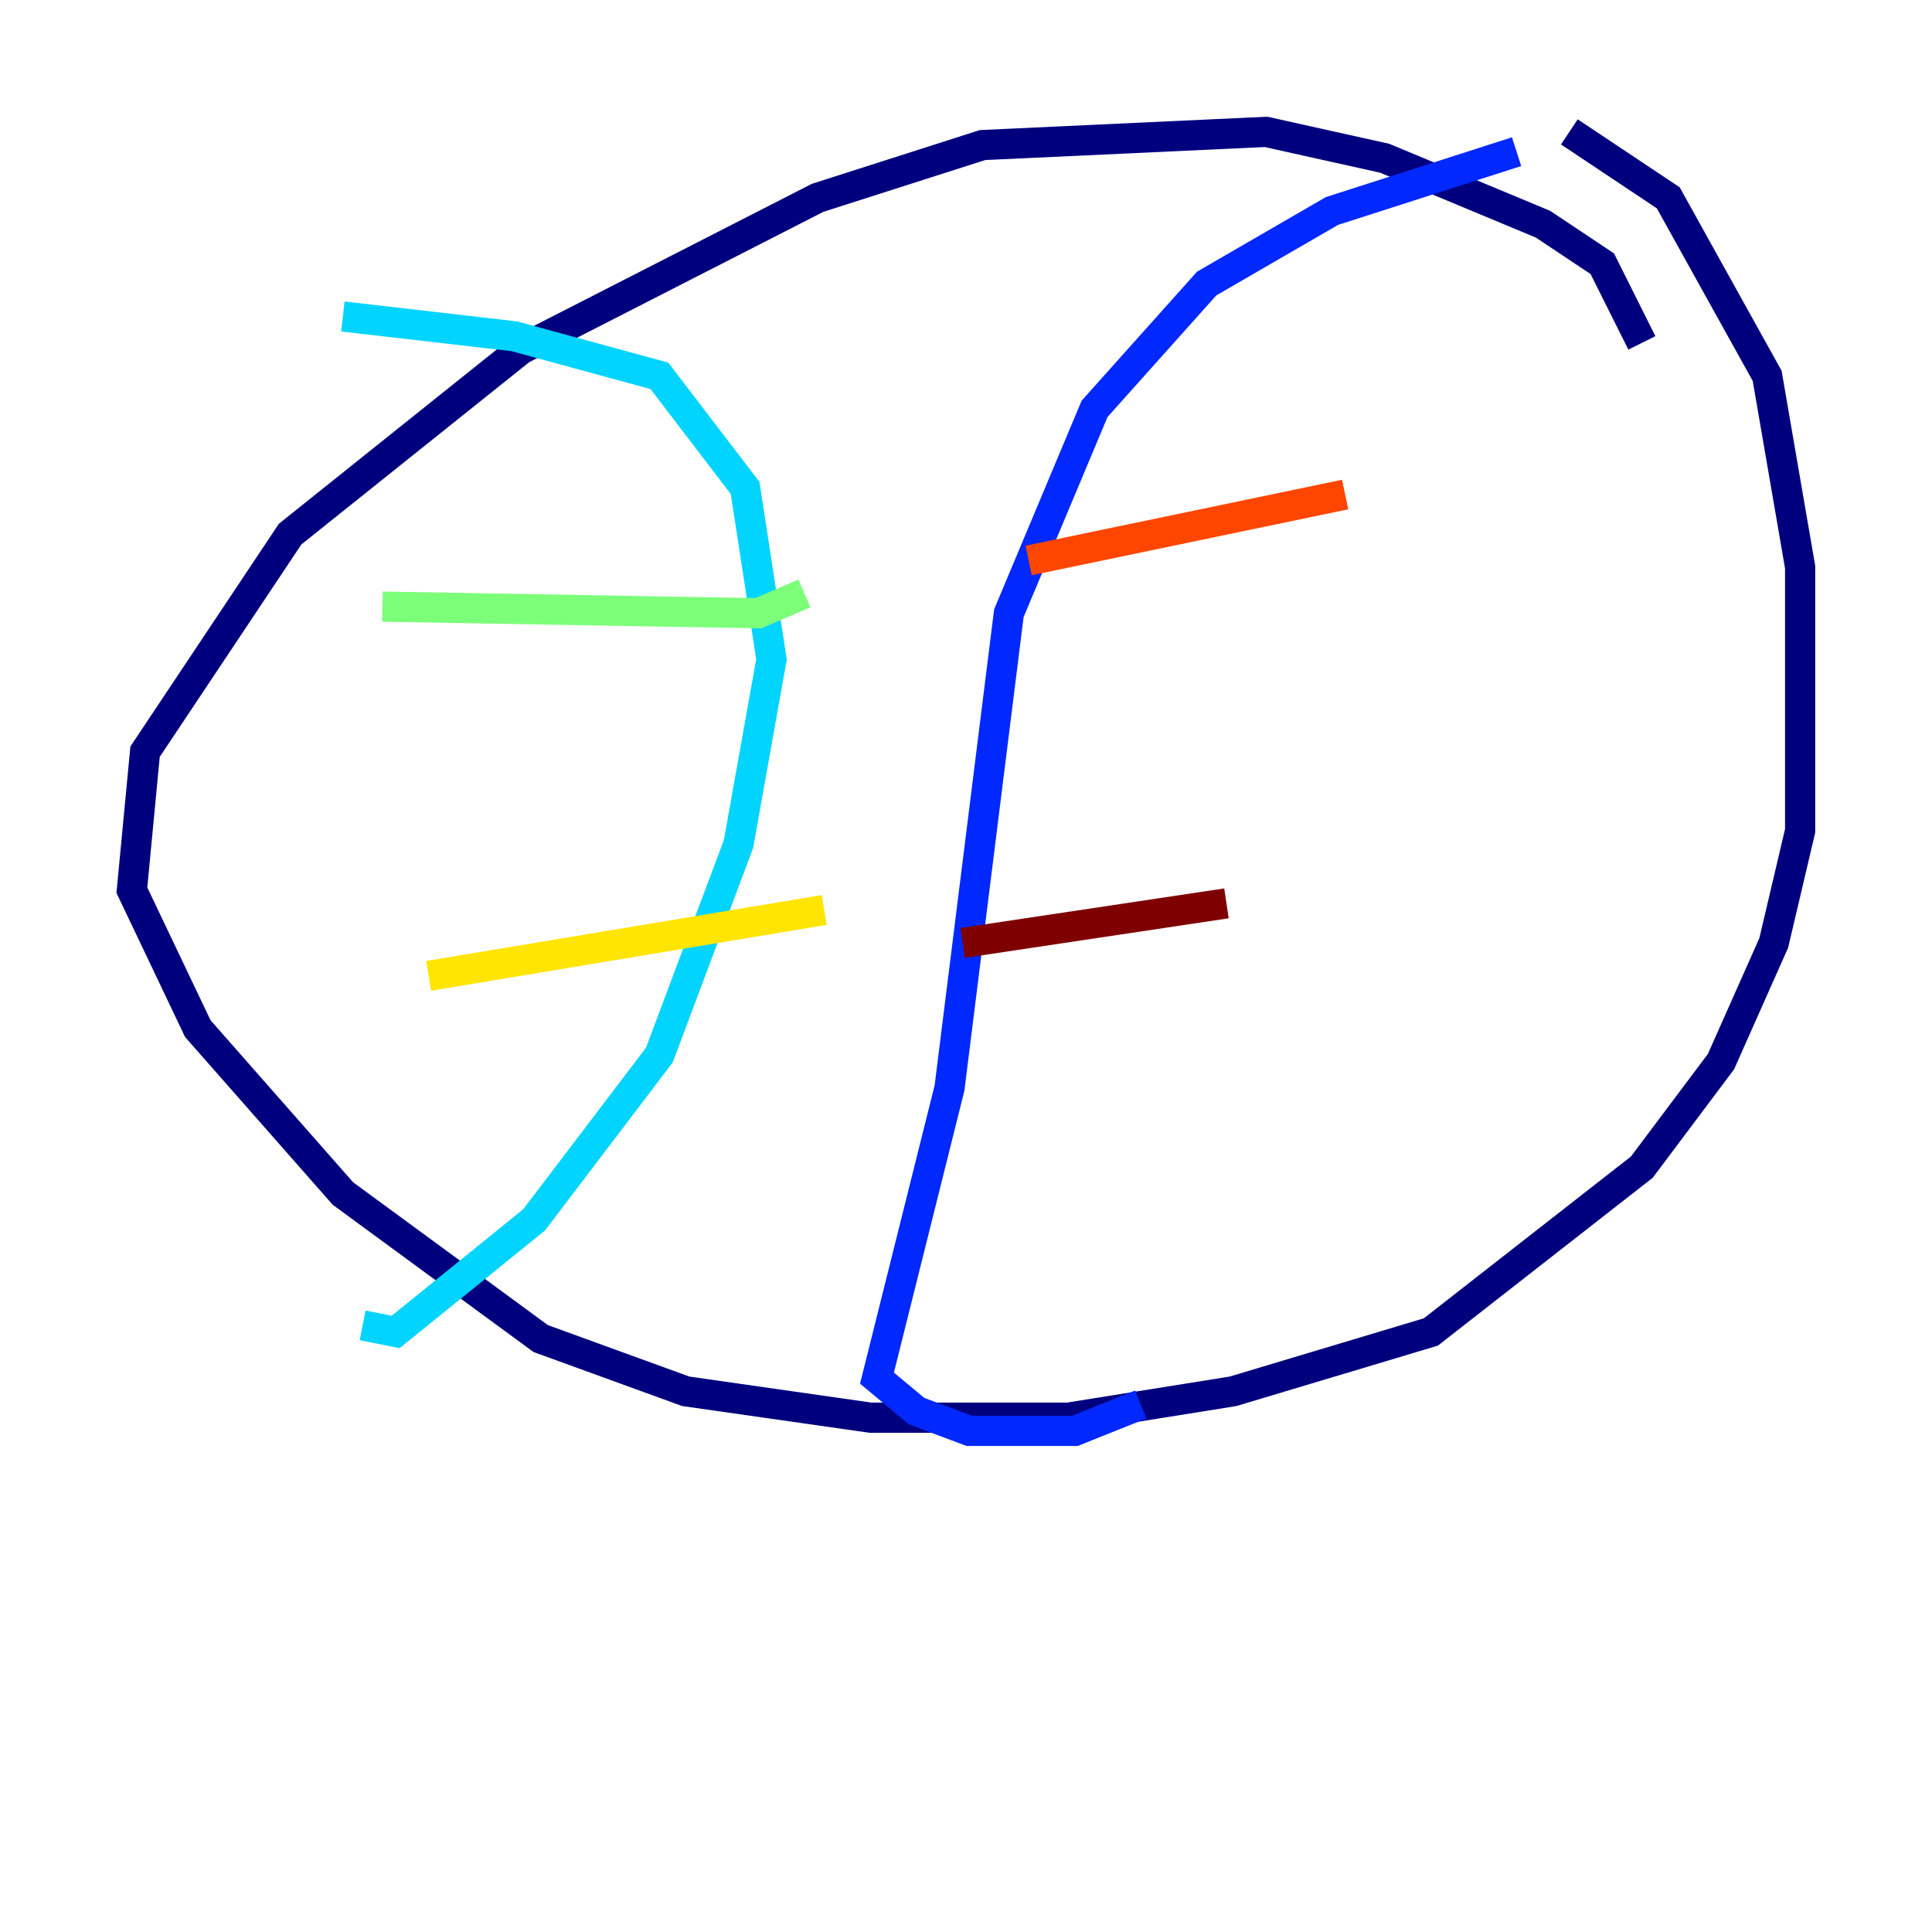 <?xml version="1.0" encoding="utf-8" ?>
<svg baseProfile="tiny" height="128" version="1.2" viewBox="0,0,128,128" width="128" xmlns="http://www.w3.org/2000/svg" xmlns:ev="http://www.w3.org/2001/xml-events" xmlns:xlink="http://www.w3.org/1999/xlink"><defs /><polyline fill="none" points="108.778,22.717 106.157,17.474 102.225,14.853 91.741,10.485 83.877,8.737 65.092,9.611 54.171,13.106 34.512,23.154 19.222,35.386 9.611,49.802 8.737,58.976 13.106,68.15 22.717,79.072 35.822,88.683 45.433,92.177 57.666,93.925 70.771,93.925 81.693,92.177 94.799,88.246 108.778,77.324 114.02,70.335 117.515,62.471 119.263,55.044 119.263,37.57 117.079,24.901 110.526,13.106 103.973,8.737" stroke="#00007f" stroke-width="2" /><polyline fill="none" points="100.478,10.048 88.246,13.979 79.945,18.785 72.519,27.085 66.84,40.628 62.908,72.082 58.102,91.304 60.724,93.488 64.218,94.799 71.208,94.799 75.577,93.051" stroke="#0028ff" stroke-width="2" /><polyline fill="none" points="22.717,20.969 34.075,22.28 43.686,24.901 49.365,32.328 51.113,43.686 48.928,55.918 43.686,69.898 35.386,80.819 26.212,88.246 24.027,87.809" stroke="#00d4ff" stroke-width="2" /><polyline fill="none" points="25.338,40.191 50.239,40.628 53.297,39.317" stroke="#7cff79" stroke-width="2" /><polyline fill="none" points="28.396,64.655 54.608,60.287" stroke="#ffe500" stroke-width="2" /><polyline fill="none" points="68.15,37.133 89.12,32.764" stroke="#ff4600" stroke-width="2" /><polyline fill="none" points="63.782,62.471 81.256,59.85" stroke="#7f0000" stroke-width="2" /></svg>